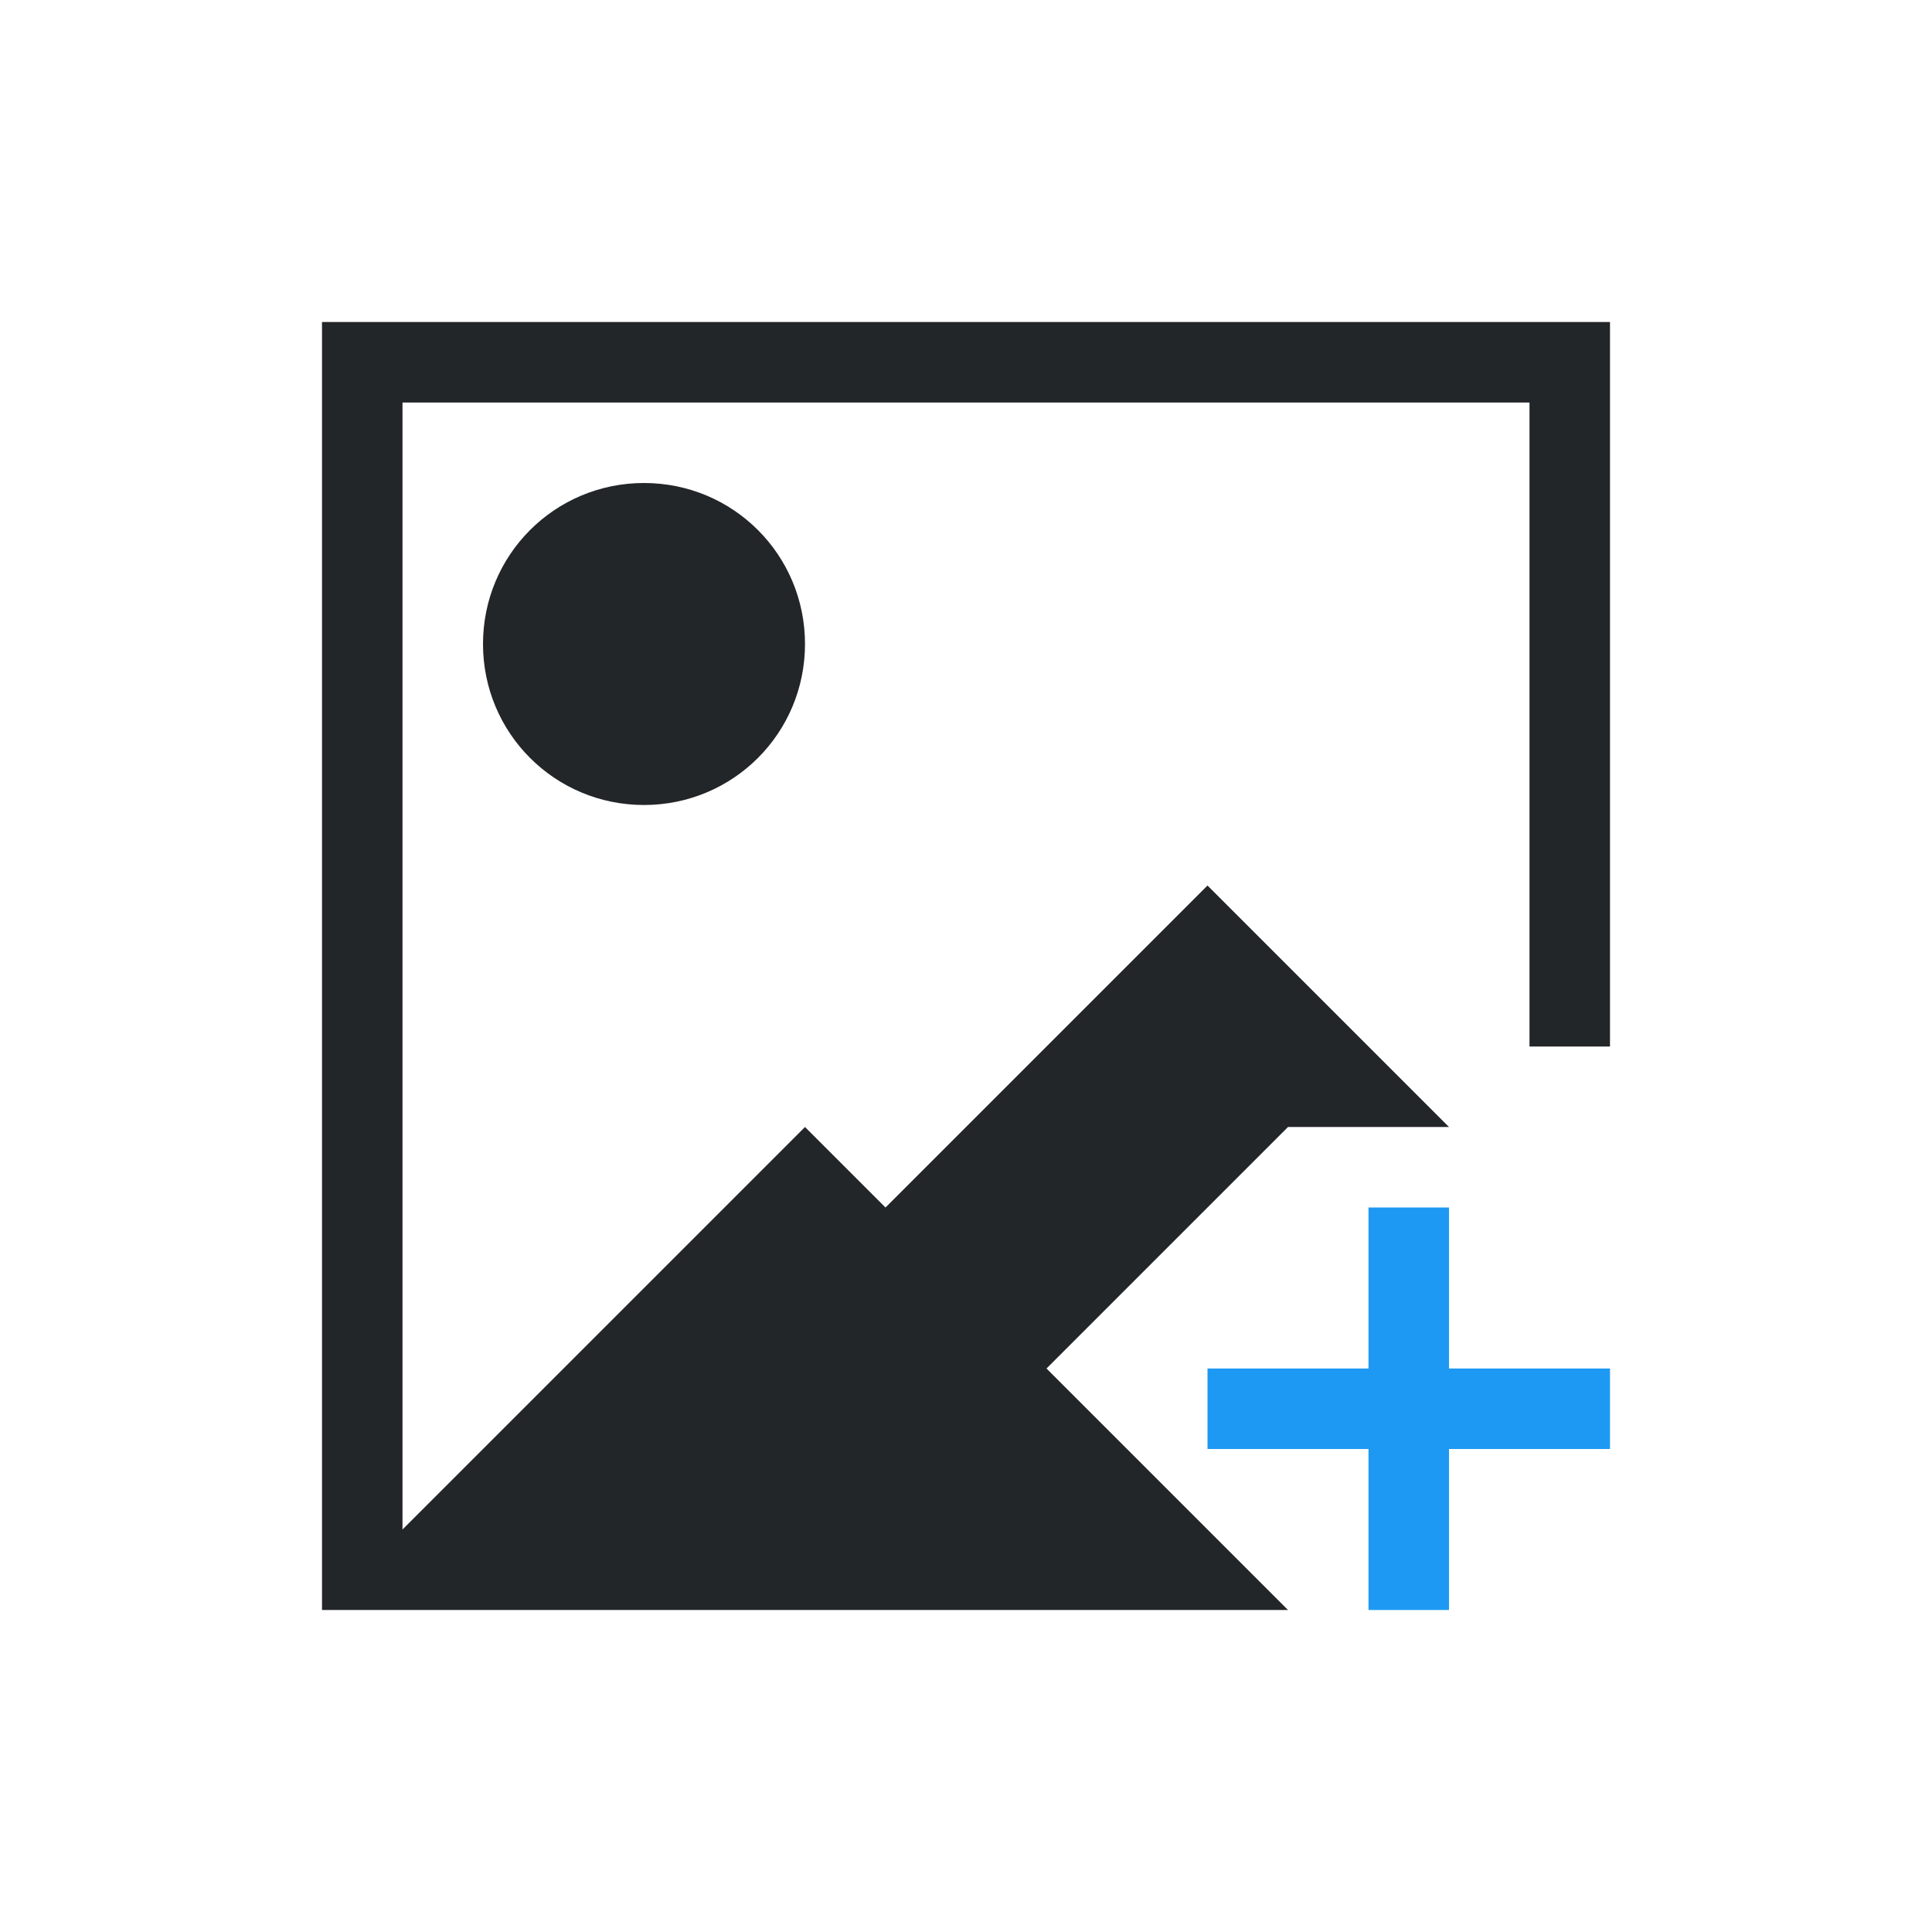 <svg viewBox="0 0 24 24" xmlns="http://www.w3.org/2000/svg"><path d="m4 4v1 15h1 11l-3-3 3-3h2l-1-1-2-2-4 4-1-1-4.852 4.852-.148.148v-14h14v8h1v-8-1h-15zm4 2c-1.108 0-2 .892-2 2s.892 2 2 2 2-.892 2-2-.892-2-2-2z" fill="#232629"/><path d="m17 15v2h-2v1h2v2h1v-2h2v-1h-2v-2z" fill="#1d99f3"/></svg>